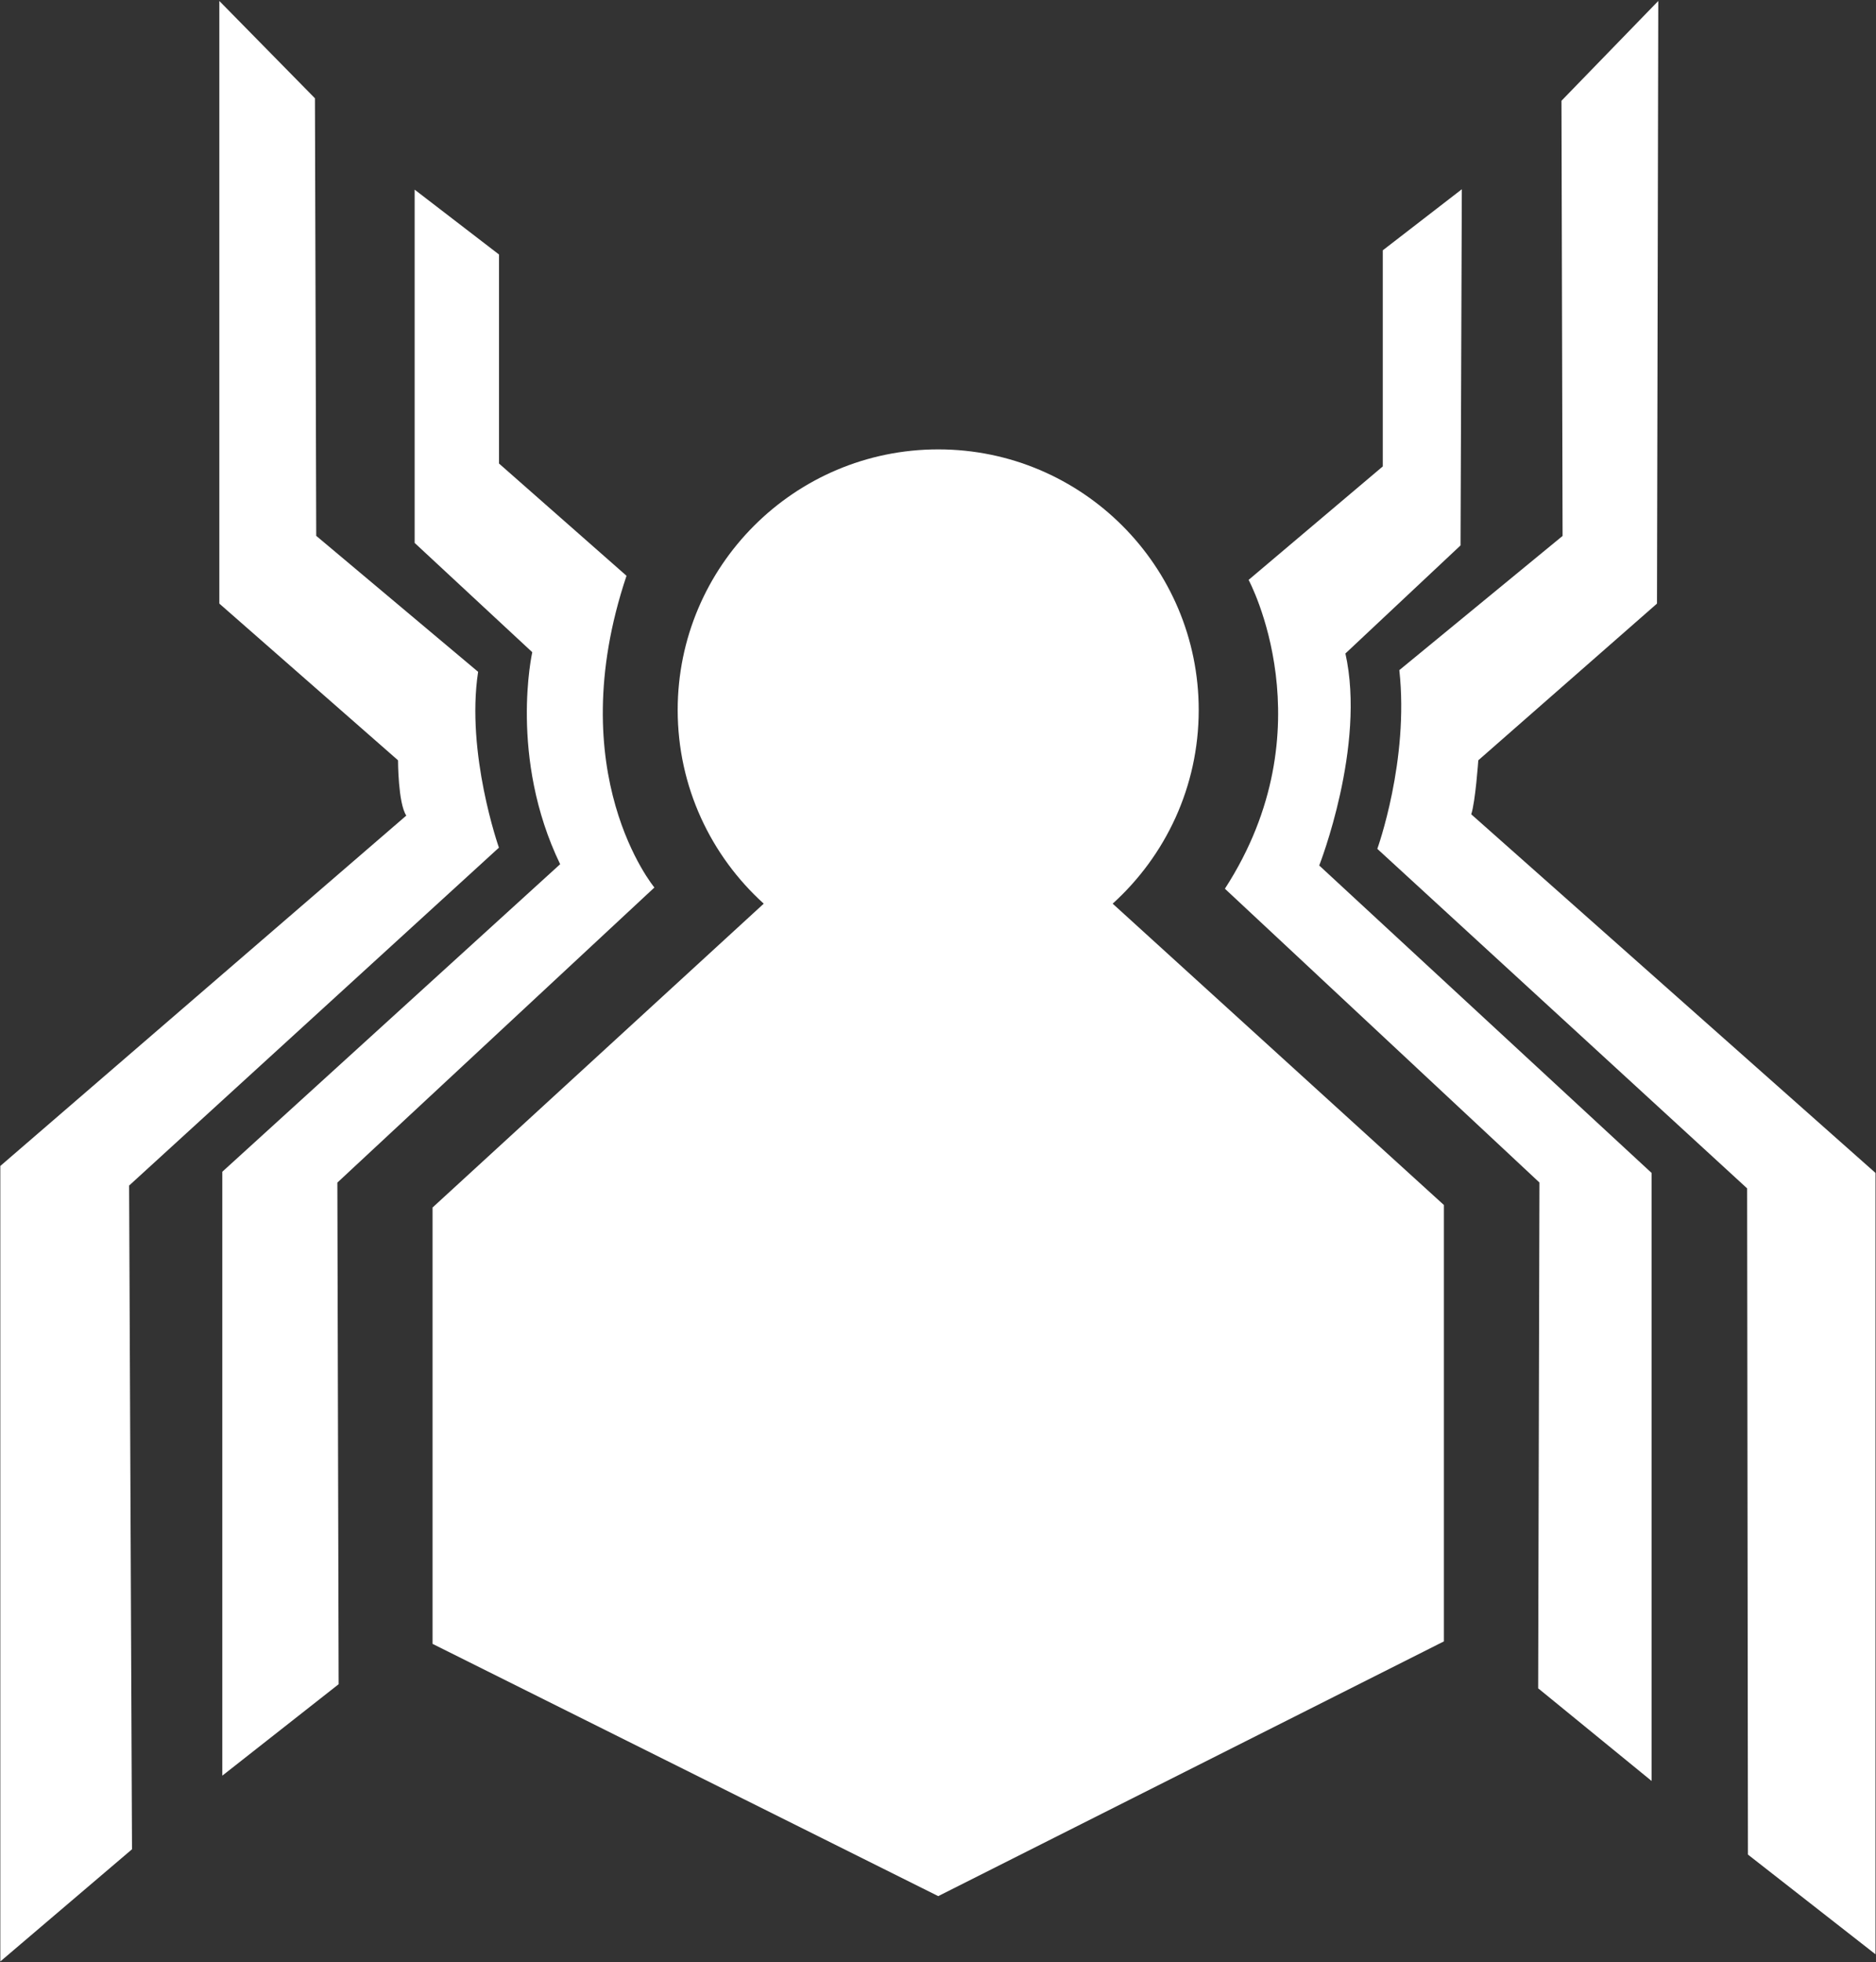 <svg enable-background="new 0 0 2335 2441.8" viewBox="0 0 2335 2441.8" xmlns="http://www.w3.org/2000/svg"><rect x="0" y="0" width="2335" height="2441.8" fill="#333333" stroke="none"/><g fill="#fff" stroke="none" stroke-miterlimit="10"><path d="m273 1.2v749.9l222.4 195s0 53.3 10.3 68.8l-505.3 436v989.9l163.9-139.6-3.6-825.9 460.3-420.5s-41.4-117.4-25.9-218.8l-201.5-169.2-1.6-544.5z"/><path d="m516.1 236v439.6l146.4 136s-29.5 130.8 34.7 263.8l-420.5 382.7v751.5l144.8-113.8-1.6-624.2 394.6-367.2s-117.4-141.2-34.7-387.9l-158.7-139.7v-260.1z"/><path d="m1797.2 1499.5v543l-629.4 317-629.4-313.9v-543l412.2-378.1c-65.7-59.5-107.1-145.3-107.1-241 0-178.9 145.3-324.3 324.3-324.3s324.2 145.4 324.2 324.3c0 95.7-41.4 181.5-107.1 241z"/><path d="m1721.1 311.5v268.9l-167 141.2s99.8 184.6-29.5 384.3l391.5 365.6-1.6 629.4 141.2 115.3v-756.6l-413.7-382.6s58.4-148.4 32.6-263.8l143.3-134.5 1.6-443.2z"/><path d="m1943.5 125.4 120.5-124.2-1.6 749.9-222.4 195s-3.6 51.7-8.8 67.2l503.2 446.3v972.3l-158.8-124.1-1-829-460.3-422.5s39.8-110.2 27.4-222.4l203.2-167z"/></g></svg>